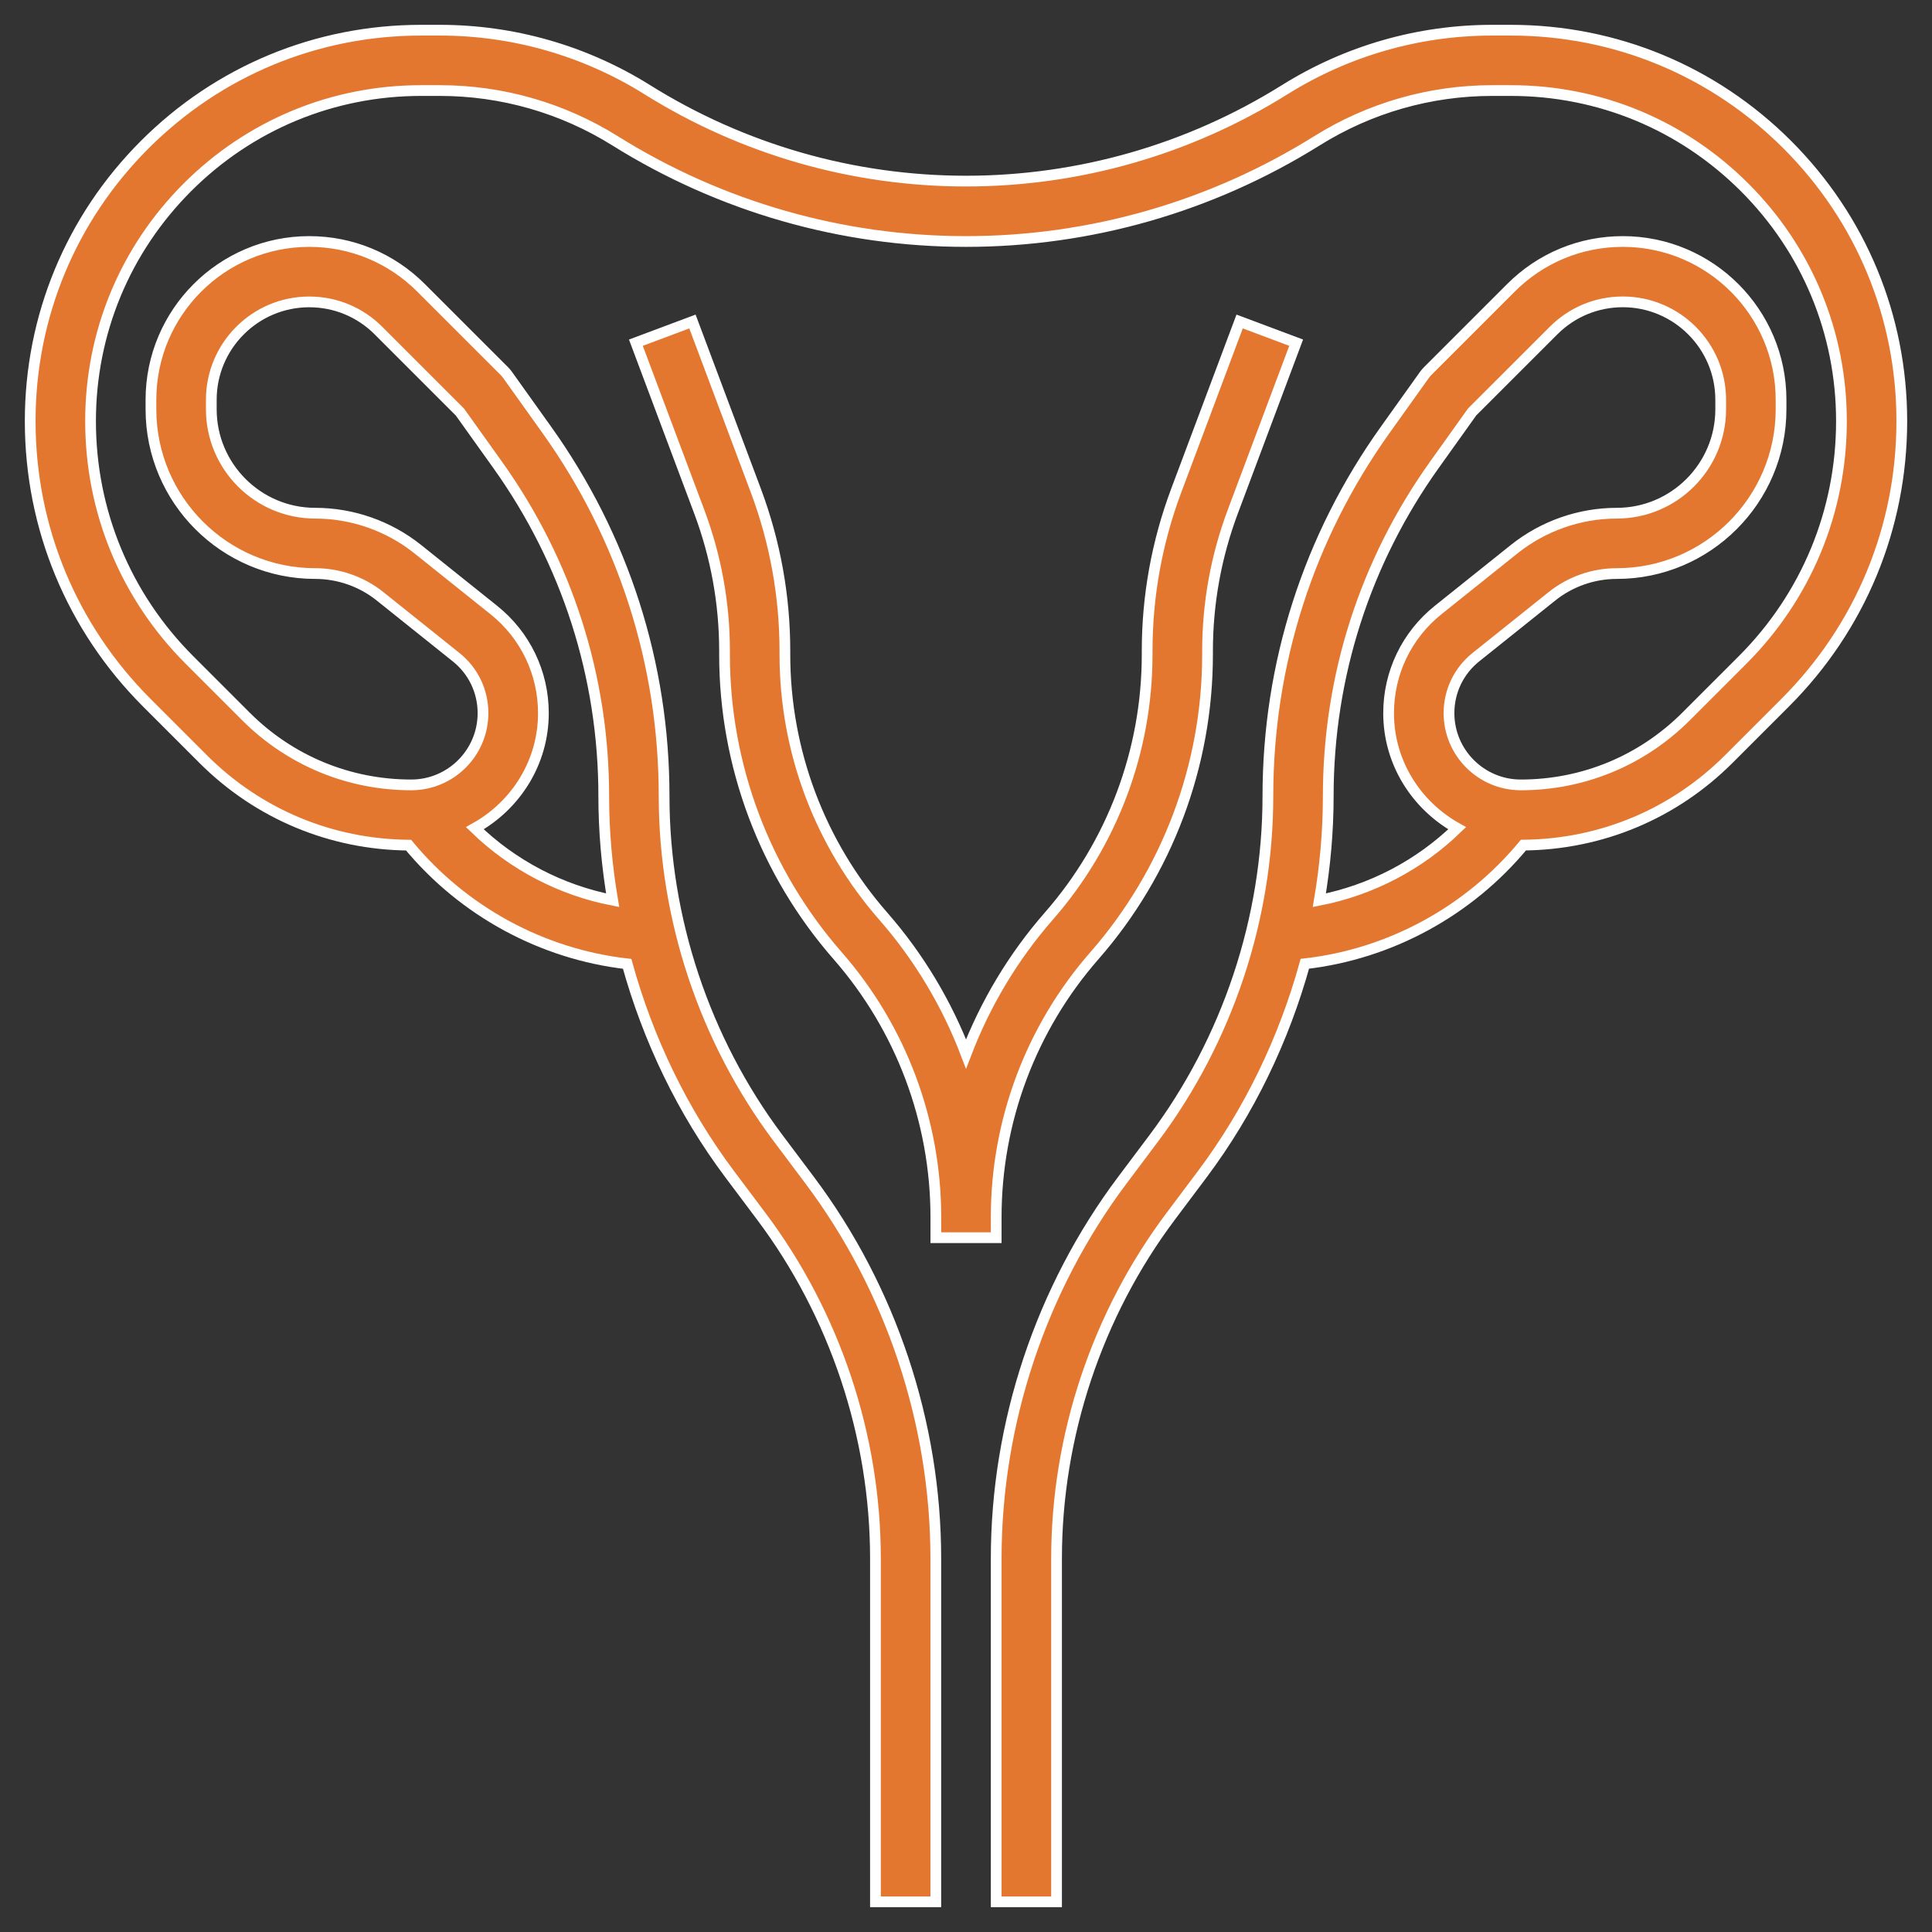 <svg width="54" height="54" viewBox="0 0 54 54" fill="none" xmlns="http://www.w3.org/2000/svg">
<rect x="0" y="0" width="54" height="54" fill="#333333" stroke="none"/>
<g clip-path="url(#clip0_109_6641)">
<path d="M49.956 4.044C47.892 1.98 45.148 0.844 42.23 0.844H41.704C39.654 0.844 37.651 1.418 35.907 2.508C33.234 4.179 30.154 5.062 27 5.062C23.846 5.062 20.765 4.179 18.087 2.504C16.348 1.418 14.345 0.844 12.296 0.844H11.77C8.852 0.844 6.108 1.98 4.044 4.044C1.98 6.108 0.844 8.852 0.844 11.77C0.844 14.744 2.002 17.539 4.104 19.642L5.679 21.217C7.215 22.753 9.252 23.603 11.42 23.622C12.952 25.473 15.153 26.67 17.529 26.94C18.114 29.055 19.078 31.064 20.399 32.825L21.283 34.003C23.337 36.741 24.469 40.136 24.469 43.561V53.156H26.156V43.561C26.156 39.773 24.905 36.02 22.632 32.989L21.748 31.811C19.694 29.071 18.562 25.676 18.562 22.251C18.562 18.558 17.428 15.015 15.28 12.01L14.187 10.479C14.16 10.441 14.13 10.405 14.097 10.372L11.77 8.046C10.934 7.21 9.824 6.75 8.643 6.75C6.203 6.75 4.219 8.735 4.219 11.174V11.44C4.219 13.971 6.278 16.031 8.81 16.031C9.468 16.031 10.111 16.257 10.624 16.668L12.747 18.367C13.226 18.749 13.5 19.319 13.5 19.932C13.5 21.038 12.601 21.938 11.494 21.938C9.749 21.938 8.107 21.258 6.872 20.023L5.297 18.448C3.513 16.664 2.531 14.292 2.531 11.77C2.531 9.302 3.492 6.983 5.237 5.237C6.982 3.492 9.302 2.531 11.77 2.531H12.296C14.029 2.531 15.723 3.017 17.197 3.939C20.14 5.778 23.53 6.75 27 6.75C30.47 6.75 33.86 5.778 36.808 3.936C38.278 3.017 39.971 2.531 41.704 2.531H42.23C44.698 2.531 47.017 3.492 48.763 5.237C50.508 6.982 51.469 9.302 51.469 11.77C51.469 14.293 50.487 16.664 48.703 18.449L47.128 20.024C45.893 21.258 44.251 21.938 42.506 21.938C41.4 21.938 40.5 21.038 40.5 19.932C40.5 19.319 40.774 18.749 41.254 18.366L43.376 16.668C43.889 16.257 44.532 16.031 45.19 16.031C47.721 16.031 49.781 13.972 49.781 11.44V11.174C49.781 8.735 47.797 6.75 45.358 6.75C44.176 6.75 43.065 7.21 42.23 8.046L39.904 10.372C39.87 10.405 39.84 10.441 39.813 10.479L38.72 12.01C36.572 15.015 35.438 18.558 35.438 22.251C35.438 25.676 34.306 29.071 32.252 31.811L31.368 32.989C29.095 36.019 27.844 39.773 27.844 43.561V53.156H29.531V43.561C29.531 40.136 30.663 36.741 32.717 34.002L33.601 32.824C34.921 31.063 35.885 29.053 36.471 26.938C38.847 26.668 41.048 25.471 42.58 23.621C44.748 23.601 46.785 22.752 48.321 21.215L49.896 19.64C51.998 17.539 53.156 14.744 53.156 11.77C53.156 8.852 52.02 6.108 49.956 4.044ZM13.801 17.049L11.678 15.35C10.867 14.701 9.849 14.344 8.81 14.344C7.209 14.344 5.906 13.041 5.906 11.44V11.174C5.906 9.665 7.134 8.438 8.643 8.438C9.373 8.438 10.06 8.722 10.577 9.239L12.854 11.516L13.908 12.991C15.849 15.709 16.875 18.911 16.875 22.251C16.875 23.228 16.961 24.201 17.124 25.162C15.675 24.879 14.333 24.179 13.272 23.149C14.408 22.519 15.188 21.321 15.188 19.932C15.188 18.804 14.682 17.753 13.801 17.049ZM37.125 22.251C37.125 18.911 38.151 15.709 40.093 12.99L41.146 11.515L43.424 9.238C43.941 8.722 44.628 8.437 45.358 8.437C46.866 8.438 48.094 9.665 48.094 11.174V11.44C48.094 13.041 46.791 14.344 45.19 14.344C44.151 14.344 43.133 14.701 42.321 15.35L40.199 17.048C39.318 17.753 38.812 18.804 38.812 19.932C38.812 21.321 39.592 22.518 40.728 23.149C39.666 24.179 38.325 24.879 36.876 25.162C37.039 24.201 37.125 23.228 37.125 22.251Z" fill="#E4772F" stroke="white" stroke-width="0.3"/>
<path d="M27.844 34.594V34.017C27.844 31.329 28.819 28.735 30.588 26.713C32.628 24.383 33.751 21.394 33.751 18.297V18.196C33.751 16.861 33.989 15.552 34.457 14.301L36.228 9.578L34.648 8.986L32.877 13.709C32.337 15.149 32.063 16.659 32.063 18.196V18.297C32.063 20.985 31.089 23.578 29.319 25.601C28.315 26.748 27.537 28.056 27.001 29.457C26.466 28.056 25.686 26.748 24.682 25.601C22.913 23.578 21.938 20.985 21.938 18.297V18.196C21.938 16.659 21.664 15.149 21.125 13.709L19.354 8.986L17.773 9.578L19.544 14.301C20.013 15.552 20.251 16.861 20.251 18.196V18.297C20.251 21.394 21.374 24.383 23.413 26.713C25.182 28.735 26.157 31.329 26.157 34.017V34.594H27.844Z" fill="#E4772F" stroke="white" stroke-width="0.3"/>
</g>
<defs>
<clipPath id="clip0_109_6641">
<rect width="54" height="54" fill="white"/>
</clipPath>
</defs>
</svg>
